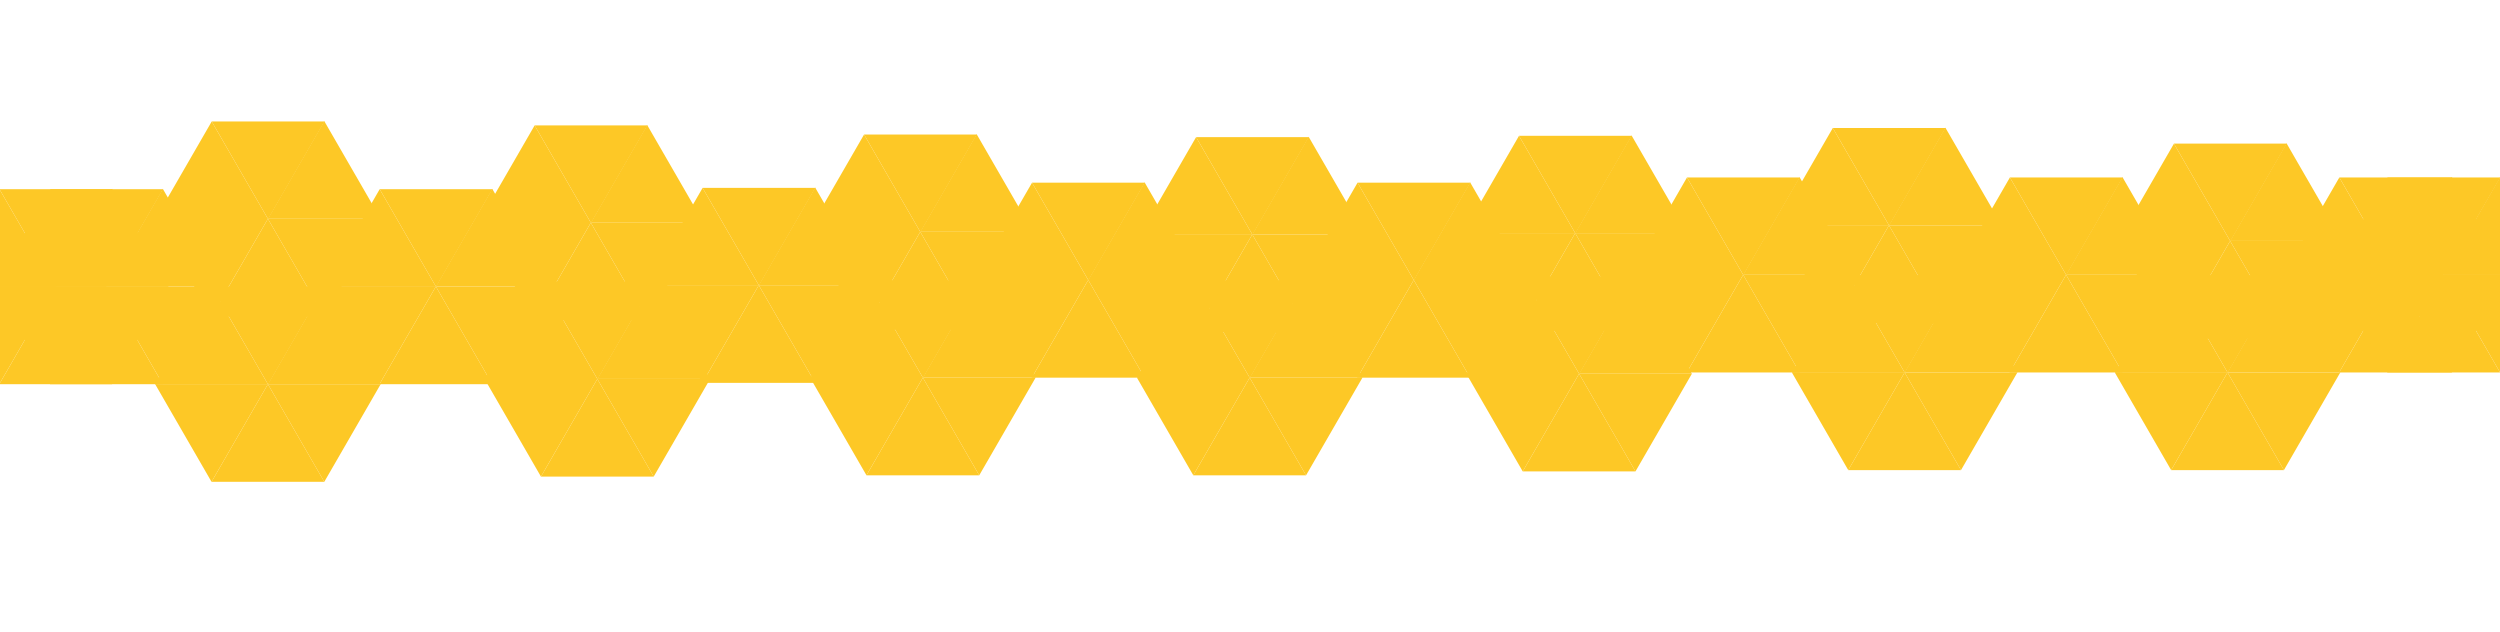 <svg width="1920" height="485" viewBox="0 0 1920 485" fill="none" xmlns="http://www.w3.org/2000/svg">
<path d="M38.602 145.301L81.904 220.301H-4.699L38.602 145.301Z" fill="#FDC826"/>
<path d="M38.602 145.301L125.205 145.301L81.904 220.301L38.602 145.301Z" fill="#FDC826"/>
<path d="M81.753 220.04L168.356 220.04L125.054 295.04L81.753 220.04Z" fill="#FDC826"/>
<path d="M81.753 220.04L125.054 145.04L168.356 220.04L81.753 220.04Z" fill="#FDC826"/>
<path d="M38.452 295.04L81.753 220.04L125.054 295.04L38.452 295.04Z" fill="#FDC826"/>
<path d="M38.452 295.04L-4.849 220.04L81.753 220.04L38.452 295.04Z" fill="#FDC826"/>
<path d="M-0.397 145.301L42.904 220.301H-43.699L-0.397 145.301Z" fill="#FDC826"/>
<path d="M-0.397 145.301L86.205 145.301L42.904 220.301L-0.397 145.301Z" fill="#FDC826"/>
<path d="M42.753 220.04L129.356 220.04L86.054 295.04L42.753 220.04Z" fill="#FDC826"/>
<path d="M42.753 220.04L86.054 145.04L129.356 220.04L42.753 220.04Z" fill="#FDC826"/>
<path d="M-0.548 295.04L42.753 220.04L86.054 295.04L-0.548 295.04Z" fill="#FDC826"/>
<path d="M-0.548 295.04L-43.849 220.04L42.753 220.04L-0.548 295.04Z" fill="#FDC826"/>
<path d="M162.603 220.301L205.904 295.301H119.301L162.603 220.301Z" fill="#FDC826"/>
<path d="M162.603 220.301L249.205 220.301L205.904 295.301L162.603 220.301Z" fill="#FDC826"/>
<path d="M205.753 295.04L292.356 295.04L249.054 370.04L205.753 295.04Z" fill="#FDC826"/>
<path d="M205.753 295.04L249.054 220.04L292.356 295.04L205.753 295.04Z" fill="#FDC826"/>
<path d="M162.452 370.04L205.753 295.04L249.054 370.04L162.452 370.04Z" fill="#FDC826"/>
<path d="M162.452 370.04L119.151 295.04L205.753 295.04L162.452 370.04Z" fill="#FDC826"/>
<path d="M162.603 93.301L205.904 168.301H119.301L162.603 93.301Z" fill="#FDC826"/>
<path d="M162.603 93.301L249.205 93.301L205.904 168.301L162.603 93.301Z" fill="#FDC826"/>
<path d="M205.753 168.04L292.356 168.04L249.054 243.04L205.753 168.04Z" fill="#FDC826"/>
<path d="M205.753 168.04L249.054 93.04L292.356 168.04L205.753 168.04Z" fill="#FDC826"/>
<path d="M162.452 243.04L205.753 168.04L249.054 243.04L162.452 243.04Z" fill="#FDC826"/>
<path d="M162.452 243.04L119.151 168.04L205.753 168.04L162.452 243.04Z" fill="#FDC826"/>
<path d="M291.603 145.301L334.904 220.301H248.301L291.603 145.301Z" fill="#FDC826"/>
<path d="M291.603 145.301L378.205 145.301L334.904 220.301L291.603 145.301Z" fill="#FDC826"/>
<path d="M334.753 220.04L421.356 220.04L378.054 295.04L334.753 220.04Z" fill="#FDC826"/>
<path d="M334.753 220.04L378.054 145.04L421.356 220.04L334.753 220.04Z" fill="#FDC826"/>
<path d="M291.452 295.04L334.753 220.04L378.054 295.04L291.452 295.04Z" fill="#FDC826"/>
<path d="M291.452 295.04L248.151 220.04L334.753 220.04L291.452 295.04Z" fill="#FDC826"/>
<path d="M415.603 216.301L458.904 291.301H372.301L415.603 216.301Z" fill="#FDC826"/>
<path d="M415.603 216.301L502.205 216.301L458.904 291.301L415.603 216.301Z" fill="#FDC826"/>
<path d="M458.753 291.04L545.356 291.04L502.054 366.04L458.753 291.04Z" fill="#FDC826"/>
<path d="M458.753 291.04L502.054 216.04L545.356 291.04L458.753 291.04Z" fill="#FDC826"/>
<path d="M415.452 366.04L458.753 291.04L502.054 366.04L415.452 366.04Z" fill="#FDC826"/>
<path d="M415.452 366.04L372.151 291.04L458.753 291.04L415.452 366.04Z" fill="#FDC826"/>
<path d="M410.603 96.301L453.904 171.301H367.301L410.603 96.301Z" fill="#FDC826"/>
<path d="M410.603 96.301L497.205 96.301L453.904 171.301L410.603 96.301Z" fill="#FDC826"/>
<path d="M453.753 171.04L540.356 171.04L497.054 246.04L453.753 171.04Z" fill="#FDC826"/>
<path d="M453.753 171.04L497.054 96.04L540.356 171.04L453.753 171.04Z" fill="#FDC826"/>
<path d="M410.452 246.04L453.753 171.04L497.054 246.04L410.452 246.04Z" fill="#FDC826"/>
<path d="M410.452 246.04L367.151 171.04L453.753 171.04L410.452 246.04Z" fill="#FDC826"/>
<path d="M539.603 144.301L582.904 219.301H496.301L539.603 144.301Z" fill="#FDC826"/>
<path d="M539.603 144.301L626.205 144.301L582.904 219.301L539.603 144.301Z" fill="#FDC826"/>
<path d="M582.753 219.04L669.356 219.04L626.054 294.04L582.753 219.04Z" fill="#FDC826"/>
<path d="M582.753 219.04L626.054 144.04L669.356 219.04L582.753 219.04Z" fill="#FDC826"/>
<path d="M539.452 294.04L582.753 219.04L626.054 294.04L539.452 294.04Z" fill="#FDC826"/>
<path d="M539.452 294.04L496.151 219.04L582.753 219.04L539.452 294.04Z" fill="#FDC826"/>
<path d="M665.603 215.301L708.904 290.301H622.301L665.603 215.301Z" fill="#FDC826"/>
<path d="M665.603 215.301L752.205 215.301L708.904 290.301L665.603 215.301Z" fill="#FDC826"/>
<path d="M708.753 290.04L795.356 290.04L752.054 365.04L708.753 290.04Z" fill="#FDC826"/>
<path d="M708.753 290.04L752.054 215.04L795.356 290.04L708.753 290.04Z" fill="#FDC826"/>
<path d="M665.452 365.04L708.753 290.04L752.054 365.04L665.452 365.04Z" fill="#FDC826"/>
<path d="M665.452 365.04L622.151 290.04L708.753 290.04L665.452 365.04Z" fill="#FDC826"/>
<path d="M663.603 103.301L706.904 178.301H620.301L663.603 103.301Z" fill="#FDC826"/>
<path d="M663.603 103.301L750.205 103.301L706.904 178.301L663.603 103.301Z" fill="#FDC826"/>
<path d="M706.753 178.04L793.356 178.04L750.054 253.04L706.753 178.04Z" fill="#FDC826"/>
<path d="M706.753 178.04L750.054 103.04L793.356 178.04L706.753 178.04Z" fill="#FDC826"/>
<path d="M663.452 253.04L706.753 178.04L750.054 253.04L663.452 253.04Z" fill="#FDC826"/>
<path d="M663.452 253.04L620.151 178.04L706.753 178.04L663.452 253.04Z" fill="#FDC826"/>
<path d="M792.603 140.301L835.904 215.301H749.301L792.603 140.301Z" fill="#FDC826"/>
<path d="M792.603 140.301L879.205 140.301L835.904 215.301L792.603 140.301Z" fill="#FDC826"/>
<path d="M835.753 215.04L922.356 215.04L879.054 290.04L835.753 215.04Z" fill="#FDC826"/>
<path d="M835.753 215.04L879.054 140.04L922.356 215.04L835.753 215.04Z" fill="#FDC826"/>
<path d="M792.452 290.04L835.753 215.04L879.054 290.04L792.452 290.04Z" fill="#FDC826"/>
<path d="M792.452 290.04L749.151 215.04L835.753 215.04L792.452 290.04Z" fill="#FDC826"/>
<path d="M916.603 215.301L959.904 290.301H873.301L916.603 215.301Z" fill="#FDC826"/>
<path d="M916.603 215.301L1003.21 215.301L959.904 290.301L916.603 215.301Z" fill="#FDC826"/>
<path d="M959.753 290.04L1046.36 290.04L1003.05 365.04L959.753 290.04Z" fill="#FDC826"/>
<path d="M959.753 290.04L1003.05 215.04L1046.36 290.04L959.753 290.04Z" fill="#FDC826"/>
<path d="M916.452 365.04L959.753 290.04L1003.05 365.04L916.452 365.04Z" fill="#FDC826"/>
<path d="M916.452 365.04L873.151 290.04L959.753 290.04L916.452 365.04Z" fill="#FDC826"/>
<path d="M918.603 105.301L961.904 180.301H875.301L918.603 105.301Z" fill="#FDC826"/>
<path d="M918.603 105.301L1005.21 105.301L961.904 180.301L918.603 105.301Z" fill="#FDC826"/>
<path d="M961.753 180.04L1048.36 180.04L1005.05 255.04L961.753 180.04Z" fill="#FDC826"/>
<path d="M961.753 180.04L1005.05 105.04L1048.36 180.04L961.753 180.04Z" fill="#FDC826"/>
<path d="M918.452 255.04L961.753 180.04L1005.05 255.04L918.452 255.04Z" fill="#FDC826"/>
<path d="M918.452 255.04L875.151 180.04L961.753 180.04L918.452 255.04Z" fill="#FDC826"/>
<path d="M1042.6 140.301L1085.9 215.301H999.301L1042.6 140.301Z" fill="#FDC826"/>
<path d="M1042.6 140.301L1129.21 140.301L1085.9 215.301L1042.6 140.301Z" fill="#FDC826"/>
<path d="M1085.75 215.04L1172.36 215.04L1129.05 290.04L1085.75 215.04Z" fill="#FDC826"/>
<path d="M1085.75 215.04L1129.05 140.04L1172.36 215.04L1085.75 215.04Z" fill="#FDC826"/>
<path d="M1042.45 290.04L1085.75 215.04L1129.05 290.04L1042.45 290.04Z" fill="#FDC826"/>
<path d="M1042.45 290.04L999.151 215.04L1085.75 215.04L1042.45 290.04Z" fill="#FDC826"/>
<path d="M1169.6 212.301L1212.9 287.301H1126.3L1169.6 212.301Z" fill="#FDC826"/>
<path d="M1169.6 212.301L1256.21 212.301L1212.9 287.301L1169.6 212.301Z" fill="#FDC826"/>
<path d="M1212.75 287.04L1299.36 287.04L1256.05 362.04L1212.75 287.04Z" fill="#FDC826"/>
<path d="M1212.75 287.04L1256.05 212.04L1299.36 287.04L1212.75 287.04Z" fill="#FDC826"/>
<path d="M1169.45 362.04L1212.75 287.04L1256.05 362.04L1169.45 362.04Z" fill="#FDC826"/>
<path d="M1169.45 362.04L1126.15 287.04L1212.75 287.04L1169.45 362.04Z" fill="#FDC826"/>
<path d="M1166.6 104.301L1209.9 179.301H1123.3L1166.6 104.301Z" fill="#FDC826"/>
<path d="M1166.6 104.301L1253.21 104.301L1209.9 179.301L1166.6 104.301Z" fill="#FDC826"/>
<path d="M1209.75 179.04L1296.36 179.04L1253.05 254.04L1209.75 179.04Z" fill="#FDC826"/>
<path d="M1209.75 179.04L1253.05 104.04L1296.36 179.04L1209.75 179.04Z" fill="#FDC826"/>
<path d="M1166.45 254.04L1209.75 179.04L1253.05 254.04L1166.45 254.04Z" fill="#FDC826"/>
<path d="M1166.45 254.04L1123.15 179.04L1209.75 179.04L1166.45 254.04Z" fill="#FDC826"/>
<path d="M1295.6 136.301L1338.9 211.301H1252.3L1295.6 136.301Z" fill="#FDC826"/>
<path d="M1295.6 136.301L1382.21 136.301L1338.9 211.301L1295.6 136.301Z" fill="#FDC826"/>
<path d="M1338.75 211.04L1425.36 211.04L1382.05 286.04L1338.75 211.04Z" fill="#FDC826"/>
<path d="M1338.75 211.04L1382.05 136.04L1425.36 211.04L1338.75 211.04Z" fill="#FDC826"/>
<path d="M1295.45 286.04L1338.75 211.04L1382.05 286.04L1295.45 286.04Z" fill="#FDC826"/>
<path d="M1295.45 286.04L1252.15 211.04L1338.75 211.04L1295.45 286.04Z" fill="#FDC826"/>
<path d="M1419.6 211.301L1462.9 286.301H1376.3L1419.6 211.301Z" fill="#FDC826"/>
<path d="M1419.6 211.301L1506.21 211.301L1462.9 286.301L1419.6 211.301Z" fill="#FDC826"/>
<path d="M1462.75 286.04L1549.36 286.04L1506.05 361.04L1462.75 286.04Z" fill="#FDC826"/>
<path d="M1462.75 286.04L1506.05 211.04L1549.36 286.04L1462.75 286.04Z" fill="#FDC826"/>
<path d="M1419.45 361.04L1462.75 286.04L1506.05 361.04L1419.45 361.04Z" fill="#FDC826"/>
<path d="M1419.45 361.04L1376.15 286.04L1462.75 286.04L1419.45 361.04Z" fill="#FDC826"/>
<path d="M1407.6 98.301L1450.9 173.301H1364.3L1407.6 98.301Z" fill="#FDC826"/>
<path d="M1407.6 98.301L1494.21 98.301L1450.9 173.301L1407.6 98.301Z" fill="#FDC826"/>
<path d="M1450.75 173.04L1537.36 173.04L1494.05 248.04L1450.75 173.04Z" fill="#FDC826"/>
<path d="M1450.75 173.04L1494.05 98.04L1537.36 173.04L1450.75 173.04Z" fill="#FDC826"/>
<path d="M1407.45 248.04L1450.75 173.04L1494.05 248.04L1407.45 248.04Z" fill="#FDC826"/>
<path d="M1407.45 248.04L1364.15 173.04L1450.75 173.04L1407.45 248.04Z" fill="#FDC826"/>
<path d="M1543.6 136.301L1586.9 211.301H1500.3L1543.6 136.301Z" fill="#FDC826"/>
<path d="M1543.6 136.301L1630.21 136.301L1586.9 211.301L1543.6 136.301Z" fill="#FDC826"/>
<path d="M1586.75 211.04L1673.36 211.04L1630.05 286.04L1586.75 211.04Z" fill="#FDC826"/>
<path d="M1586.75 211.04L1630.05 136.04L1673.36 211.04L1586.75 211.04Z" fill="#FDC826"/>
<path d="M1543.45 286.04L1586.75 211.04L1630.05 286.04L1543.45 286.04Z" fill="#FDC826"/>
<path d="M1543.45 286.04L1500.15 211.04L1586.75 211.04L1543.45 286.04Z" fill="#FDC826"/>
<path d="M1667.6 211.301L1710.9 286.301H1624.3L1667.6 211.301Z" fill="#FDC826"/>
<path d="M1667.6 211.301L1754.21 211.301L1710.9 286.301L1667.6 211.301Z" fill="#FDC826"/>
<path d="M1710.75 286.04L1797.36 286.04L1754.05 361.04L1710.75 286.04Z" fill="#FDC826"/>
<path d="M1710.75 286.04L1754.05 211.04L1797.36 286.04L1710.75 286.04Z" fill="#FDC826"/>
<path d="M1667.45 361.04L1710.75 286.04L1754.05 361.04L1667.45 361.04Z" fill="#FDC826"/>
<path d="M1667.45 361.04L1624.15 286.04L1710.75 286.04L1667.45 361.04Z" fill="#FDC826"/>
<path d="M1669.6 110.301L1712.9 185.301H1626.3L1669.6 110.301Z" fill="#FDC826"/>
<path d="M1669.6 110.301L1756.21 110.301L1712.9 185.301L1669.6 110.301Z" fill="#FDC826"/>
<path d="M1712.75 185.04L1799.36 185.04L1756.05 260.04L1712.75 185.04Z" fill="#FDC826"/>
<path d="M1712.75 185.04L1756.05 110.04L1799.36 185.04L1712.75 185.04Z" fill="#FDC826"/>
<path d="M1669.45 260.04L1712.75 185.04L1756.05 260.04L1669.45 260.04Z" fill="#FDC826"/>
<path d="M1669.45 260.04L1626.15 185.04L1712.75 185.04L1669.45 260.04Z" fill="#FDC826"/>
<path d="M1796.6 136.301L1839.9 211.301H1753.3L1796.6 136.301Z" fill="#FDC826"/>
<path d="M1796.6 136.301L1883.21 136.301L1839.9 211.301L1796.6 136.301Z" fill="#FDC826"/>
<path d="M1839.75 211.04L1926.36 211.04L1883.05 286.04L1839.75 211.04Z" fill="#FDC826"/>
<path d="M1839.75 211.04L1883.05 136.04L1926.36 211.04L1839.75 211.04Z" fill="#FDC826"/>
<path d="M1796.45 286.04L1839.75 211.04L1883.05 286.04L1796.45 286.04Z" fill="#FDC826"/>
<path d="M1796.45 286.04L1753.15 211.04L1839.75 211.04L1796.45 286.04Z" fill="#FDC826"/>
<path d="M1833.6 136.301L1876.9 211.301H1790.3L1833.6 136.301Z" fill="#FDC826"/>
<path d="M1833.6 136.301L1920.21 136.301L1876.9 211.301L1833.6 136.301Z" fill="#FDC826"/>
<path d="M1876.75 211.04L1963.36 211.04L1920.05 286.04L1876.75 211.04Z" fill="#FDC826"/>
<path d="M1876.75 211.04L1920.05 136.04L1963.36 211.04L1876.75 211.04Z" fill="#FDC826"/>
<path d="M1833.45 286.04L1876.75 211.04L1920.05 286.04L1833.45 286.04Z" fill="#FDC826"/>
<path d="M1833.45 286.04L1790.15 211.04L1876.75 211.04L1833.45 286.04Z" fill="#FDC826"/>
</svg>
